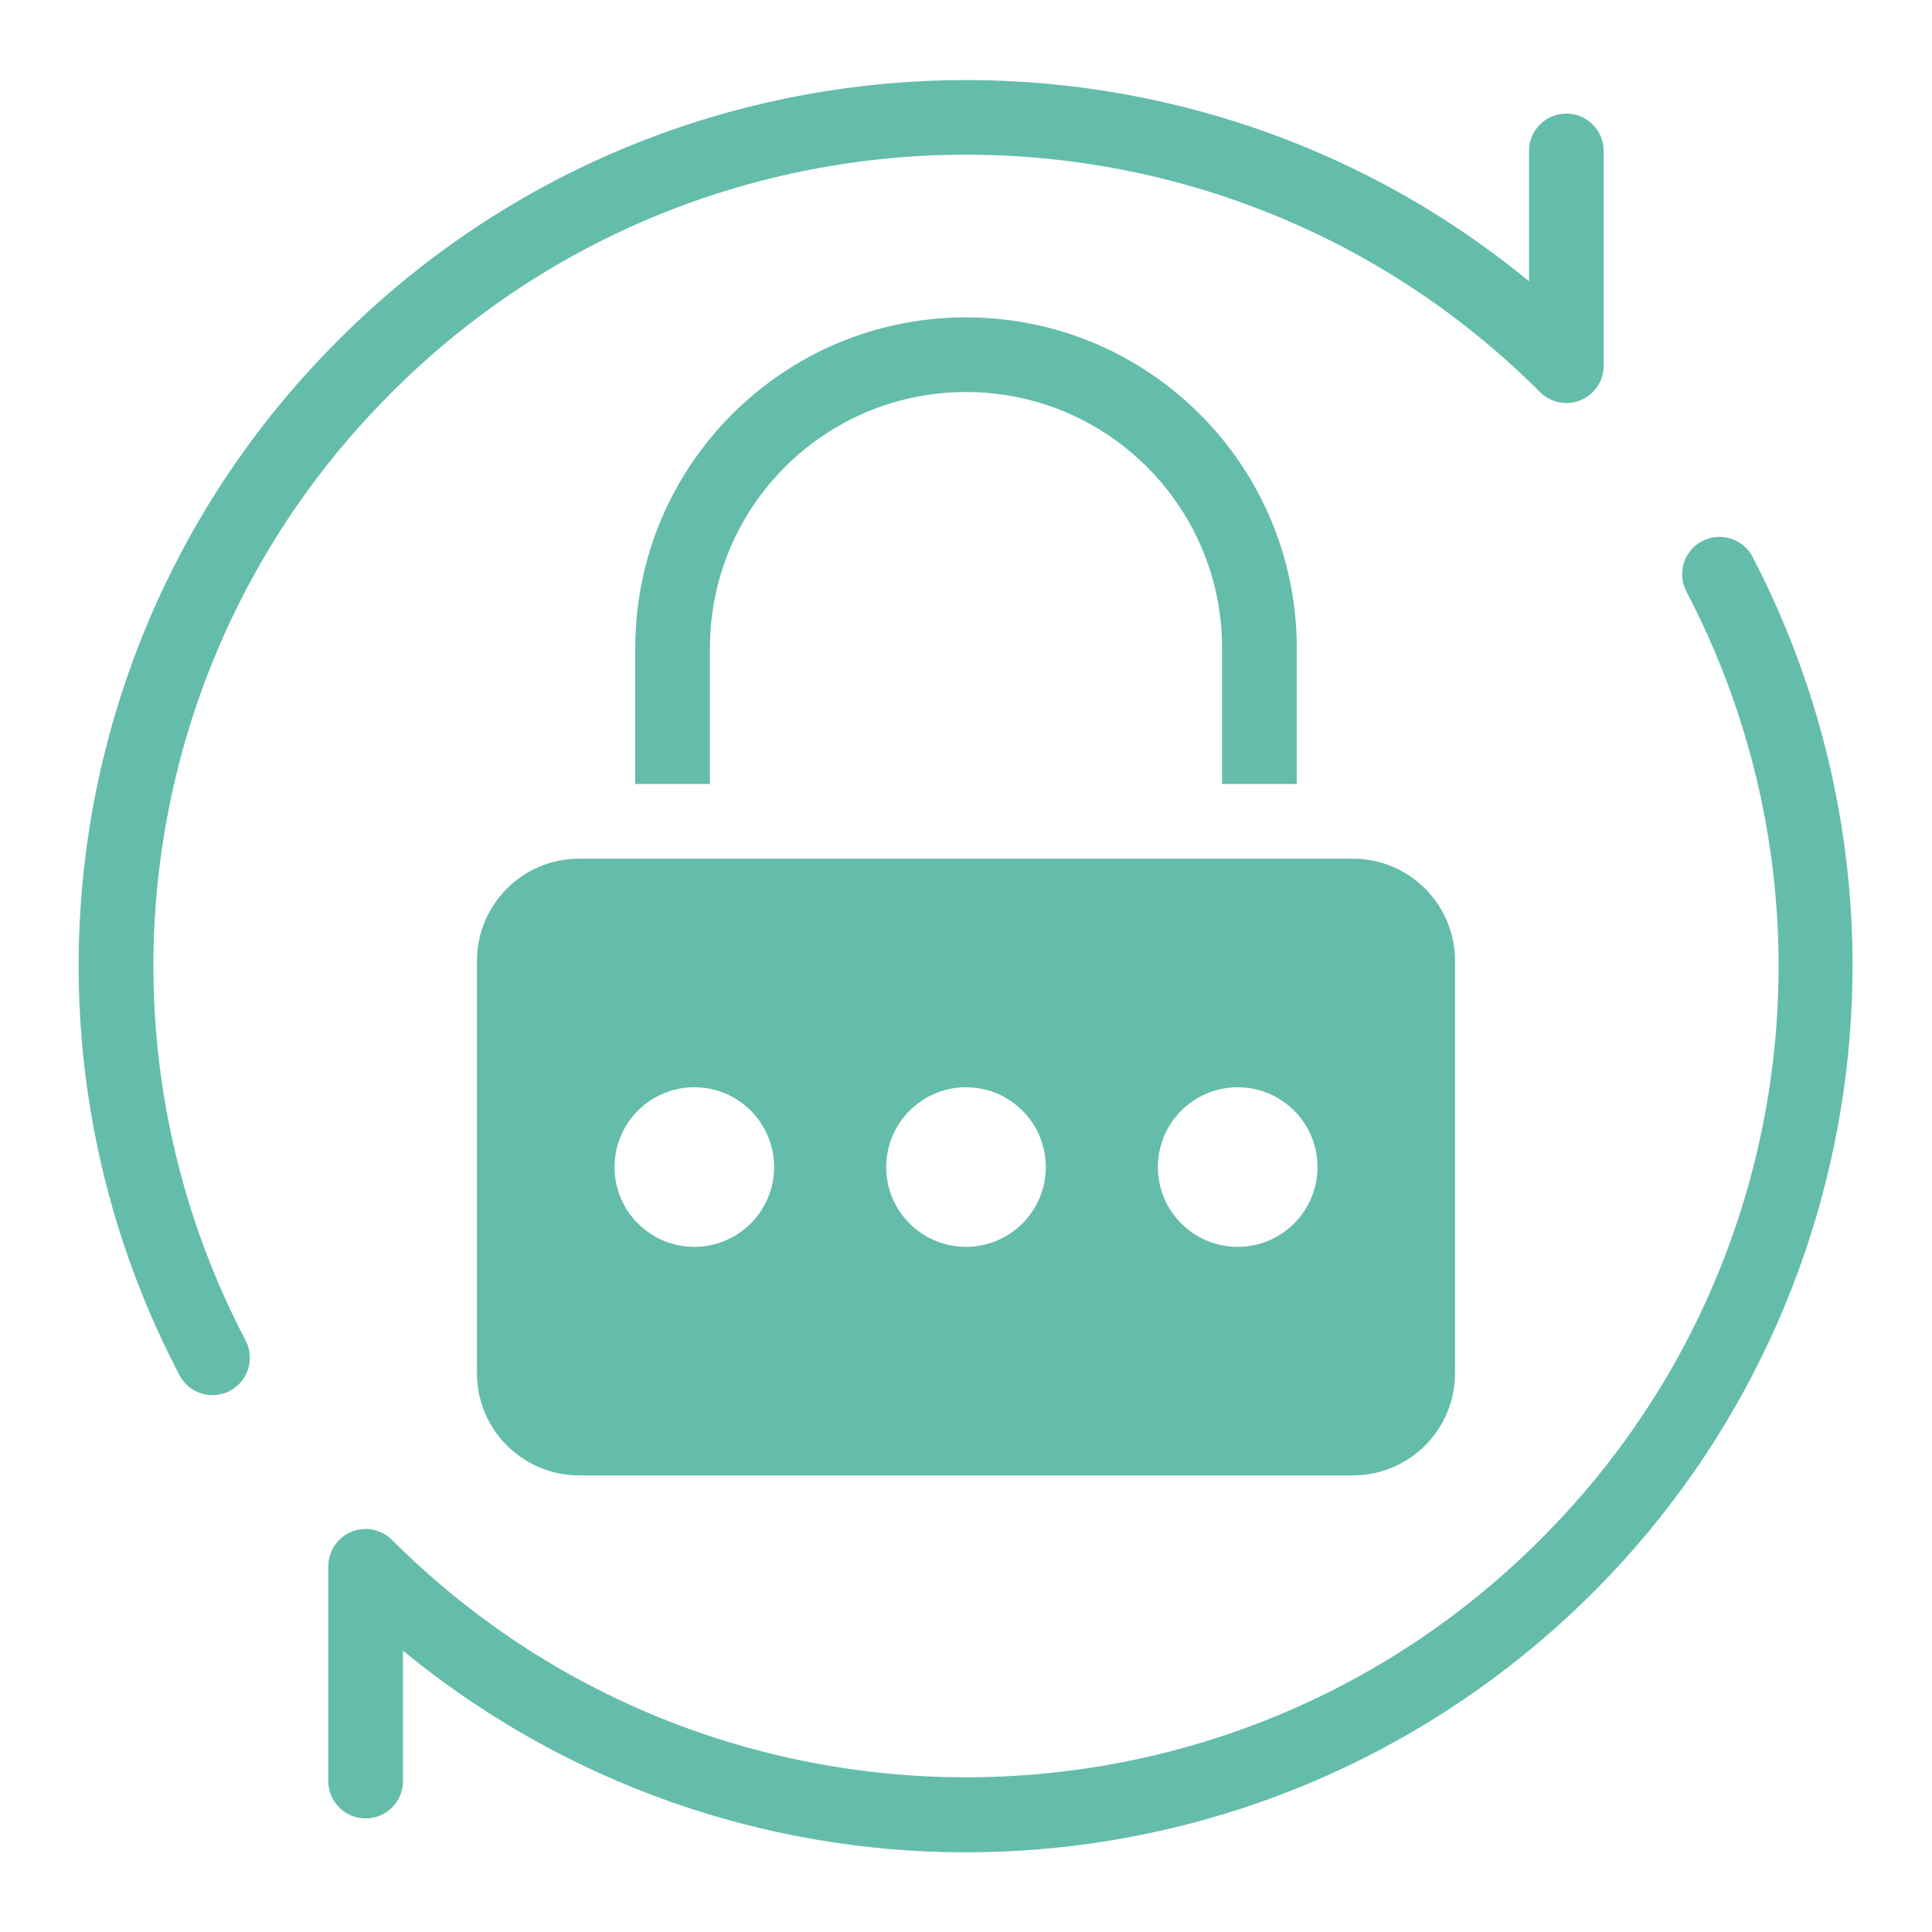 <?xml version="1.0" standalone="no"?>
<!DOCTYPE svg PUBLIC "-//W3C//DTD SVG 1.1//EN" "http://www.w3.org/Graphics/SVG/1.1/DTD/svg11.dtd">
<!--Generator: Xara Designer (www.xara.com), SVG filter version: 6.3.0.4-->
<svg stroke-width="0.501" stroke-linejoin="bevel" fill-rule="evenodd" xmlns:xlink="http://www.w3.org/1999/xlink" xmlns="http://www.w3.org/2000/svg" version="1.1" overflow="visible" width="245.05pt" height="245.05pt" viewBox="0 0 245.05 245.05">
 <defs>
	</defs>
 <g id="Document" fill="none" stroke="black" font-family="Times New Roman" font-size="16" transform="scale(1 -1)">
  <g id="Spread" transform="translate(0 -245.05)">
   <g id="Layer 1">
    <g id="Group" fill="#64bdab" fill-rule="evenodd" stroke-linejoin="miter" stroke="none" stroke-width="0.479" stroke-miterlimit="79.84">
     <path d="M 222.284,174.435 C 221.066,176.737 218.219,177.624 215.908,176.422 C 213.599,175.219 212.692,172.378 213.879,170.06 C 234.751,130.22 227.228,81.429 195.324,49.727 C 155.189,9.596 89.878,9.583 49.726,49.731 C 48.371,51.086 46.333,51.491 44.563,50.757 C 42.793,50.023 41.64,48.294 41.641,46.378 L 41.641,19.145 C 41.641,16.529 43.762,14.408 46.378,14.408 C 48.994,14.408 51.114,16.529 51.114,19.145 L 51.114,35.681 C 92.386,1.76 151.827,1.559 193.327,35.2 C 234.827,68.841 246.93,127.037 222.284,174.435 Z" marker-start="none" marker-end="none"/>
     <path d="M 49.726,195.32 C 89.873,235.464 155.185,235.46 195.324,195.325 C 196.677,193.968 198.716,193.561 200.486,194.294 C 202.257,195.028 203.411,196.756 203.409,198.673 L 203.409,225.906 C 203.409,228.522 201.288,230.643 198.672,230.643 C 196.056,230.643 193.936,228.522 193.936,225.906 L 193.936,209.37 C 149.817,245.698 84.262,243.254 43.029,202.021 C 8.186,167.404 -0.029,114.122 22.766,70.617 C 23.983,68.314 26.831,67.426 29.141,68.629 C 31.452,69.831 32.358,72.673 31.17,74.991 C 10.298,114.83 17.822,163.62 49.726,195.32 Z" marker-start="none" marker-end="none"/>
     <path d="M 60.497,123.216 L 60.497,70.836 C 60.518,63.708 66.291,57.934 73.419,57.913 L 171.63,57.913 C 178.759,57.934 184.533,63.707 184.553,70.836 L 184.553,123.216 C 184.532,130.344 178.759,136.118 171.63,136.138 L 73.419,136.138 C 66.291,136.117 60.518,130.344 60.497,123.216 Z M 156.985,107.146 C 162.575,107.146 167.106,102.615 167.106,97.025 C 167.106,91.436 162.575,86.904 156.985,86.904 C 151.395,86.904 146.864,91.436 146.864,97.025 C 146.869,102.613 151.398,107.141 156.985,107.146 Z M 122.525,107.146 C 128.115,107.146 132.646,102.615 132.646,97.025 C 132.646,91.436 128.114,86.904 122.525,86.904 C 116.935,86.904 112.404,91.436 112.404,97.025 C 112.409,102.613 116.937,107.141 122.525,107.146 Z M 88.065,107.146 C 93.654,107.146 98.186,102.615 98.186,97.025 C 98.186,91.436 93.654,86.904 88.065,86.904 C 82.475,86.904 77.944,91.436 77.944,97.025 C 77.949,102.613 82.477,107.141 88.065,107.146 Z" marker-start="none" marker-end="none"/>
     <path d="M 164.477,145.614 L 164.477,162.846 C 164.477,186.015 145.694,204.798 122.525,204.798 C 99.355,204.798 80.573,186.015 80.573,162.846 L 80.573,145.614 L 90.046,145.614 L 90.046,162.846 C 90.046,180.783 104.587,195.325 122.525,195.325 C 140.463,195.325 155.004,180.783 155.004,162.846 L 155.004,145.614 Z" marker-start="none" marker-end="none"/>
    </g>
   </g>
  </g>
 </g>
</svg>
